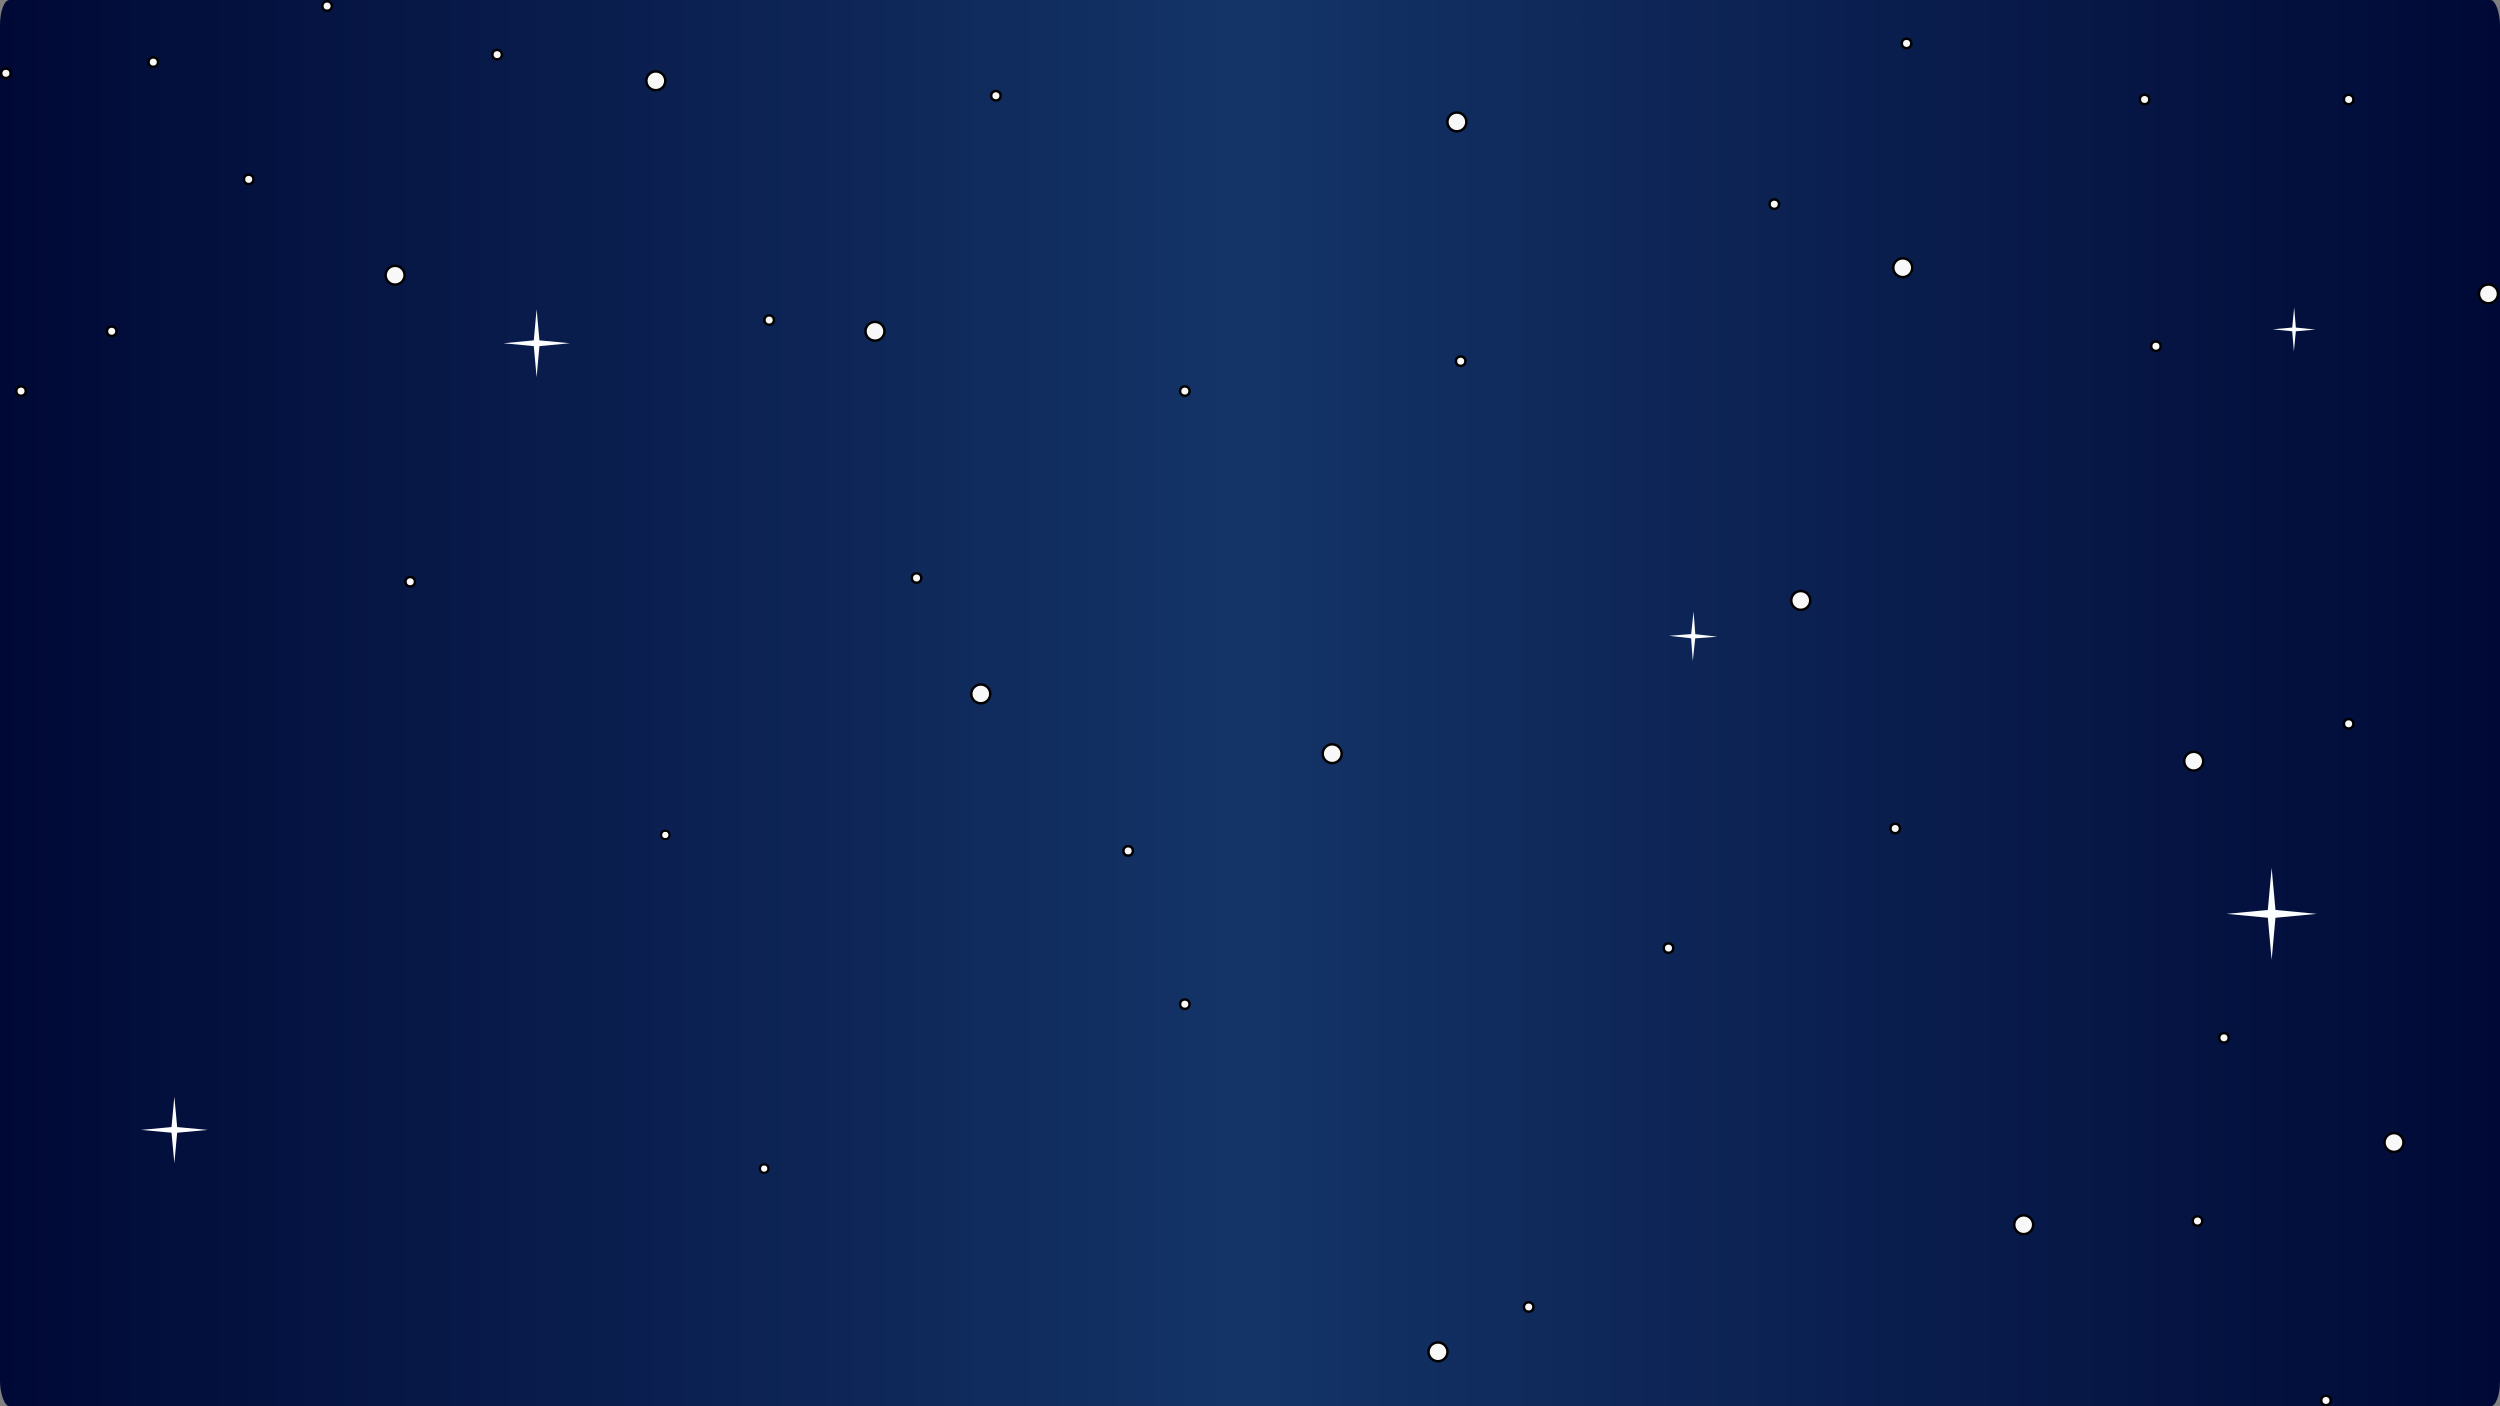 <?xml version="1.0" encoding="UTF-8" standalone="no"?>
<!-- Created with Inkscape (http://www.inkscape.org/) -->

<svg
   width="1000"
   height="562.5"
   viewBox="0 0 1000 562.5"
   version="1.1"
   id="svg5"
   inkscape:version="1.2 (dc2aedaf03, 2022-05-15)"
   sodipodi:docname="theme-outer.svg"
   inkscape:export-filename="theme-outer.png"
   inkscape:export-xdpi="96"
   inkscape:export-ydpi="96"
   xmlns:inkscape="http://www.inkscape.org/namespaces/inkscape"
   xmlns:sodipodi="http://sodipodi.sourceforge.net/DTD/sodipodi-0.dtd"
   xmlns:xlink="http://www.w3.org/1999/xlink"
   xmlns="http://www.w3.org/2000/svg"
   xmlns:svg="http://www.w3.org/2000/svg">
  <rect x="0" y="0" width="1000" height="562.5" fill="#808080" stroke="none"/>
  <sodipodi:namedview
     id="namedview7"
     pagecolor="#505050"
     bordercolor="#eeeeee"
     borderopacity="1"
     inkscape:showpageshadow="0"
     inkscape:pageopacity="0"
     inkscape:pagecheckerboard="0"
     inkscape:deskcolor="#505050"
     inkscape:document-units="mm"
     showgrid="false"
     inkscape:zoom="1.0544997"
     inkscape:cx="570.41266"
     inkscape:cy="312.9446"
     inkscape:window-width="1920"
     inkscape:window-height="1017"
     inkscape:window-x="-8"
     inkscape:window-y="-8"
     inkscape:window-maximized="1"
     inkscape:current-layer="layer1" />
  <defs
     id="defs2">
    <linearGradient
       inkscape:collect="always"
       id="linearGradient863">
      <stop
         style="stop-color:#000936;stop-opacity:1;"
         offset="0"
         id="stop898" />
      <stop
         style="stop-color:#143467;stop-opacity:1;"
         offset="0.499"
         id="stop2657" />
      <stop
         style="stop-color:#000936;stop-opacity:1;"
         offset="1"
         id="stop867" />
    </linearGradient>
    <linearGradient
       inkscape:collect="always"
       xlink:href="#linearGradient863"
       id="linearGradient975"
       x1="0"
       y1="1100"
       x2="4000"
       y2="1100"
       gradientUnits="userSpaceOnUse"
       gradientTransform="scale(0.25,0.256)" />
  </defs>
  <g
     inkscape:groupmode="layer"
     id="layer1"
     inkscape:label="Layer 1">
    <rect
       style="fill:url(#linearGradient975);fill-opacity:1;stroke:none;stroke-width:10;stroke-linecap:round;stroke-linejoin:round;paint-order:markers fill stroke"
       id="rect243"
       width="1000"
       height="562.5"
       x="0"
       y="0"
       rx="3.78"
       ry="10.016" />
    <path
       sodipodi:type="star"
       style="fill:#ffffff;stroke-width:10;stroke-linecap:round;stroke-linejoin:round;paint-order:stroke fill markers"
       id="path2823"
       inkscape:flatsided="false"
       sodipodi:sides="4"
       sodipodi:cx="69.73838"
       sodipodi:cy="451.95837"
       sodipodi:r1="13.30836"
       sodipodi:r2="1.5970031"
       sodipodi:arg1="1.5707963"
       sodipodi:arg2="2.3561945"
       inkscape:rounded="0"
       inkscape:randomized="0"
       d="m 69.738,465.267 -1.129,-12.179 -12.179,-1.129 12.179,-1.129 1.129,-12.179 1.129,12.179 12.179,1.129 -12.179,1.129 z" />
  </g>
  <g
     inkscape:groupmode="layer"
     id="layer2"
     inkscape:label="Layer 2"
     transform="matrix(1.127,0,0,1.115,-35.424,-36.465)"
     style="stroke-width:0.892">
    <circle
       id="path1097"
       style="fill:#f8f8f8;fill-opacity:1;stroke:#000000;stroke-width:0.892"
       cx="171.664"
       cy="131.43"
       r="3.376" />
    <circle
       id="path2716"
       style="fill:#f8f8f8;stroke:#000000;stroke-width:0.892"
       cx="341.986"
       cy="151.547"
       r="3.376" />
    <circle
       id="path2718"
       style="fill:#f8f8f8;stroke:#000000;stroke-width:0.892"
       cx="504.262"
       cy="303.094"
       r="3.376" />
    <circle
       id="path2720"
       style="fill:#f8f8f8;stroke:#000000;stroke-width:0.892"
       cx="706.772"
       cy="128.748"
       r="3.376" />
    <circle
       id="path2722"
       style="fill:#f8f8f8;stroke:#000000;stroke-width:0.892"
       cx="810.038"
       cy="305.776"
       r="3.376" />
    <circle
       id="path2724"
       style="fill:#f8f8f8;stroke:#000000;stroke-width:0.892"
       cx="914.646"
       cy="138.136"
       r="3.376" />
    <circle
       id="path2726"
       style="fill:#f8f8f8;stroke:#000000;stroke-width:0.892"
       cx="749.688"
       cy="472.075"
       r="3.376" />
    <circle
       id="path2728"
       style="fill:#f8f8f8;stroke:#000000;stroke-width:0.892"
       cx="548.519"
       cy="76.444"
       r="3.376" />
    <circle
       id="path2730"
       style="fill:#f8f8f8;stroke:#000000;stroke-width:0.892"
       cx="670.561"
       cy="248.108"
       r="3.376" />
    <circle
       id="path2732"
       style="fill:#f8f8f8;stroke:#000000;stroke-width:0.892"
       cx="881.118"
       cy="442.57"
       r="3.376" />
    <circle
       id="path2734"
       style="fill:#f8f8f8;stroke:#000000;stroke-width:0.892"
       cx="541.814"
       cy="517.673"
       r="3.376" />
    <circle
       id="path2736"
       style="fill:#f8f8f8;stroke:#000000;stroke-width:0.892"
       cx="379.538"
       cy="281.636"
       r="3.376" />
    <circle
       id="path2738"
       style="fill:#f8f8f8;stroke:#000000;stroke-width:0.892"
       cx="264.201"
       cy="61.692"
       r="3.376" />
    <circle
       id="path2740"
       style="fill:#f8f8f8;stroke:#000000;stroke-width:0.892"
       cx="207.874"
       cy="52.304"
       r="1.688" />
    <circle
       id="path2742"
       style="fill:#f8f8f8;stroke:#000000;stroke-width:0.892"
       cx="384.902"
       cy="67.056"
       r="1.688" />
    <circle
       id="path2744"
       style="fill:#f8f8f8;stroke:#000000;stroke-width:0.892"
       cx="304.435"
       cy="147.524"
       r="1.688" />
    <circle
       id="path2746"
       style="fill:#f8f8f8;stroke:#000000;stroke-width:0.892"
       cx="356.739"
       cy="240.061"
       r="1.688" />
    <circle
       id="path2748"
       style="fill:#f8f8f8;stroke:#000000;stroke-width:0.892"
       cx="451.958"
       cy="173.005"
       r="1.688" />
    <circle
       id="path2750"
       style="fill:#f8f8f8;stroke:#000000;stroke-width:0.892"
       cx="549.86"
       cy="162.276"
       r="1.688" />
    <circle
       id="path2752"
       style="fill:#f8f8f8;stroke:#000000;stroke-width:0.892"
       cx="661.173"
       cy="105.949"
       r="1.688" />
    <circle
       id="path2754"
       style="fill:#f8f8f8;stroke:#000000;stroke-width:0.892"
       cx="792.604"
       cy="68.397"
       r="1.688" />
    <circle
       id="path2756"
       style="fill:#f8f8f8;stroke:#000000;stroke-width:0.892"
       cx="865.024"
       cy="68.397"
       r="1.688" />
    <circle
       id="path2758"
       style="fill:#f8f8f8;stroke:#000000;stroke-width:0.892"
       cx="708.113"
       cy="48.28"
       r="1.688" />
    <circle
       id="path2760"
       style="fill:#f8f8f8;stroke:#000000;stroke-width:0.892"
       cx="796.627"
       cy="156.911"
       r="1.688" />
    <circle
       id="path2762"
       style="fill:#f8f8f8;stroke:#000000;stroke-width:0.892"
       cx="865.024"
       cy="292.365"
       r="1.688" />
    <circle
       id="path2764"
       style="fill:#f8f8f8;stroke:#000000;stroke-width:0.892"
       cx="704.089"
       cy="329.916"
       r="1.688" />
    <circle
       id="path2766"
       style="fill:#f8f8f8;stroke:#000000;stroke-width:0.892"
       cx="811.379"
       cy="470.734"
       r="1.688" />
    <circle
       id="path2768"
       style="fill:#f8f8f8;stroke:#000000;stroke-width:0.892"
       cx="856.977"
       cy="535.108"
       r="1.688" />
    <circle
       id="path2770"
       style="fill:#f8f8f8;stroke:#000000;stroke-width:0.892"
       cx="820.767"
       cy="405.019"
       r="1.688" />
    <circle
       id="path2772"
       style="fill:#f8f8f8;stroke:#000000;stroke-width:0.892"
       cx="574"
       cy="501.58"
       r="1.688" />
    <circle
       id="path2774"
       style="fill:#f8f8f8;stroke:#000000;stroke-width:0.892"
       cx="623.622"
       cy="372.832"
       r="1.688" />
    <circle
       id="path2776"
       style="fill:#f8f8f8;stroke:#000000;stroke-width:0.892"
       cx="451.958"
       cy="392.949"
       r="1.688" />
    <circle
       id="path2778"
       style="fill:#f8f8f8;stroke:#000000;stroke-width:0.892"
       cx="431.841"
       cy="337.963"
       r="1.688" />
    <circle
       id="path2780"
       style="fill:#f8f8f8;stroke:#000000;stroke-width:0.892"
       cx="177.028"
       cy="241.402"
       r="1.688" />
    <circle
       id="path2782"
       style="fill:#f8f8f8;stroke:#000000;stroke-width:0.892"
       cx="71.079"
       cy="151.547"
       r="1.688" />
    <circle
       id="path2784"
       style="fill:#f8f8f8;stroke:#000000;stroke-width:0.892"
       cx="85.832"
       cy="54.986"
       r="1.688" />
    <circle
       id="path2786"
       style="fill:#f8f8f8;stroke:#000000;stroke-width:0.892"
       cx="147.524"
       cy="34.869"
       r="1.688" />
    <circle
       id="path2788"
       style="fill:#f8f8f8;stroke:#000000;stroke-width:0.892"
       cx="119.7"
       cy="97.05"
       r="1.688" />
    <circle
       id="path2790"
       style="fill:#f8f8f8;stroke:#000000;stroke-width:0.892"
       cx="33.528"
       cy="59.009"
       r="1.688" />
    <circle
       id="path2792"
       style="fill:#f8f8f8;stroke:#000000;stroke-width:0.892"
       cx="38.893"
       cy="173.005"
       r="1.688" />
    <path
       sodipodi:type="star"
       style="fill:#fbfdff;fill-opacity:1;stroke-width:17.84;stroke-linecap:round;stroke-linejoin:round;paint-order:markers fill stroke"
       id="path1203"
       inkscape:flatsided="false"
       sodipodi:sides="4"
       sodipodi:cx="910.38428"
       sodipodi:cy="587.95648"
       sodipodi:r1="106.2115"
       sodipodi:r2="12.74538"
       sodipodi:arg1="1.5707963"
       sodipodi:arg2="2.3561945"
       inkscape:rounded="0"
       inkscape:randomized="0"
       d="m 910.384,694.168 -9.012,-97.199 -97.199,-9.012 97.199,-9.012 9.012,-97.199 9.012,97.199 97.199,9.012 -97.199,9.012 z"
       transform="matrix(0.111,0,0,0.115,120.836,88.228)"
       inkscape:transform-center-x="-9.6087979e-06"
       inkscape:transform-center-y="1.2336785e-05" />
    <path
       sodipodi:type="star"
       style="fill:#fbfdff;fill-opacity:1;stroke-width:8.92;stroke-linecap:round;stroke-linejoin:round;paint-order:markers fill stroke"
       id="path2661"
       inkscape:flatsided="false"
       sodipodi:sides="4"
       sodipodi:cx="2704.5999"
       sodipodi:cy="990.04291"
       sodipodi:r1="38.683891"
       sodipodi:r2="4.642067"
       sodipodi:arg1="1.3734008"
       sodipodi:arg2="2.1587989"
       inkscape:rounded="0"
       inkscape:randomized="0"
       d="m 2712.186,1027.976 -10.162,-34.07 -35.358,3.724 34.07,-10.161 -3.724,-35.358 10.162,34.07 35.358,-3.724 -34.07,10.161 z"
       transform="matrix(0.217,0.049,-0.047,0.224,92.019,-93.347)"
       inkscape:transform-center-x="9.6815088e-05"
       inkscape:transform-center-y="9.9736056e-06" />
    <path
       sodipodi:type="star"
       style="fill:#fbfdff;fill-opacity:1;stroke-width:8.92;stroke-linecap:round;stroke-linejoin:round;paint-order:markers fill stroke"
       id="path2663"
       inkscape:flatsided="false"
       sodipodi:sides="4"
       sodipodi:cx="3679.4697"
       sodipodi:cy="519.67767"
       sodipodi:r1="34.349503"
       sodipodi:r2="4.1219401"
       sodipodi:arg1="1.6814535"
       sodipodi:arg2="2.4668517"
       inkscape:rounded="0"
       inkscape:randomized="0"
       d="m 3675.677,553.817 0.575,-31.564 -30.921,-6.368 31.564,0.575 6.368,-30.921 -0.575,31.564 30.921,6.368 -31.564,-0.575 z"
       transform="matrix(0.22,-0.024,0.023,0.228,24.202,120.706)"
       inkscape:transform-center-x="0.00010072129"
       inkscape:transform-center-y="-9.0083611e-05" />
    <path
       sodipodi:type="star"
       style="fill:#fbfdff;fill-opacity:1;stroke-width:8.92;stroke-linecap:round;stroke-linejoin:round;paint-order:markers fill stroke"
       id="path2665"
       inkscape:flatsided="false"
       sodipodi:sides="4"
       sodipodi:cx="3789.4746"
       sodipodi:cy="1505.9272"
       sodipodi:r1="72.07209"
       sodipodi:r2="8.6486502"
       sodipodi:arg1="1.5707963"
       sodipodi:arg2="2.3561945"
       inkscape:rounded="0"
       inkscape:randomized="0"
       d="m 3789.475,1577.999 -6.115,-65.957 -65.957,-6.116 65.957,-6.115 6.115,-65.957 6.115,65.957 65.957,6.115 -65.957,6.116 z"
       transform="matrix(0.222,0,0,0.229,-3.57,15.687)"
       inkscape:transform-center-x="8.3991553e-05"
       inkscape:transform-center-y="5.579891e-06" />
    <ellipse
       id="path2767"
       style="fill:#ffffff;stroke:#000000;stroke-width:0.796"
       cx="267.565"
       cy="332.235"
       rx="1.497"
       ry="1.514" />
    <ellipse
       id="path2769"
       style="fill:#ffffff;stroke:#000000;stroke-width:0.796"
       cx="302.66"
       cy="451.926"
       rx="1.497"
       ry="1.514" />
  </g>
</svg>
